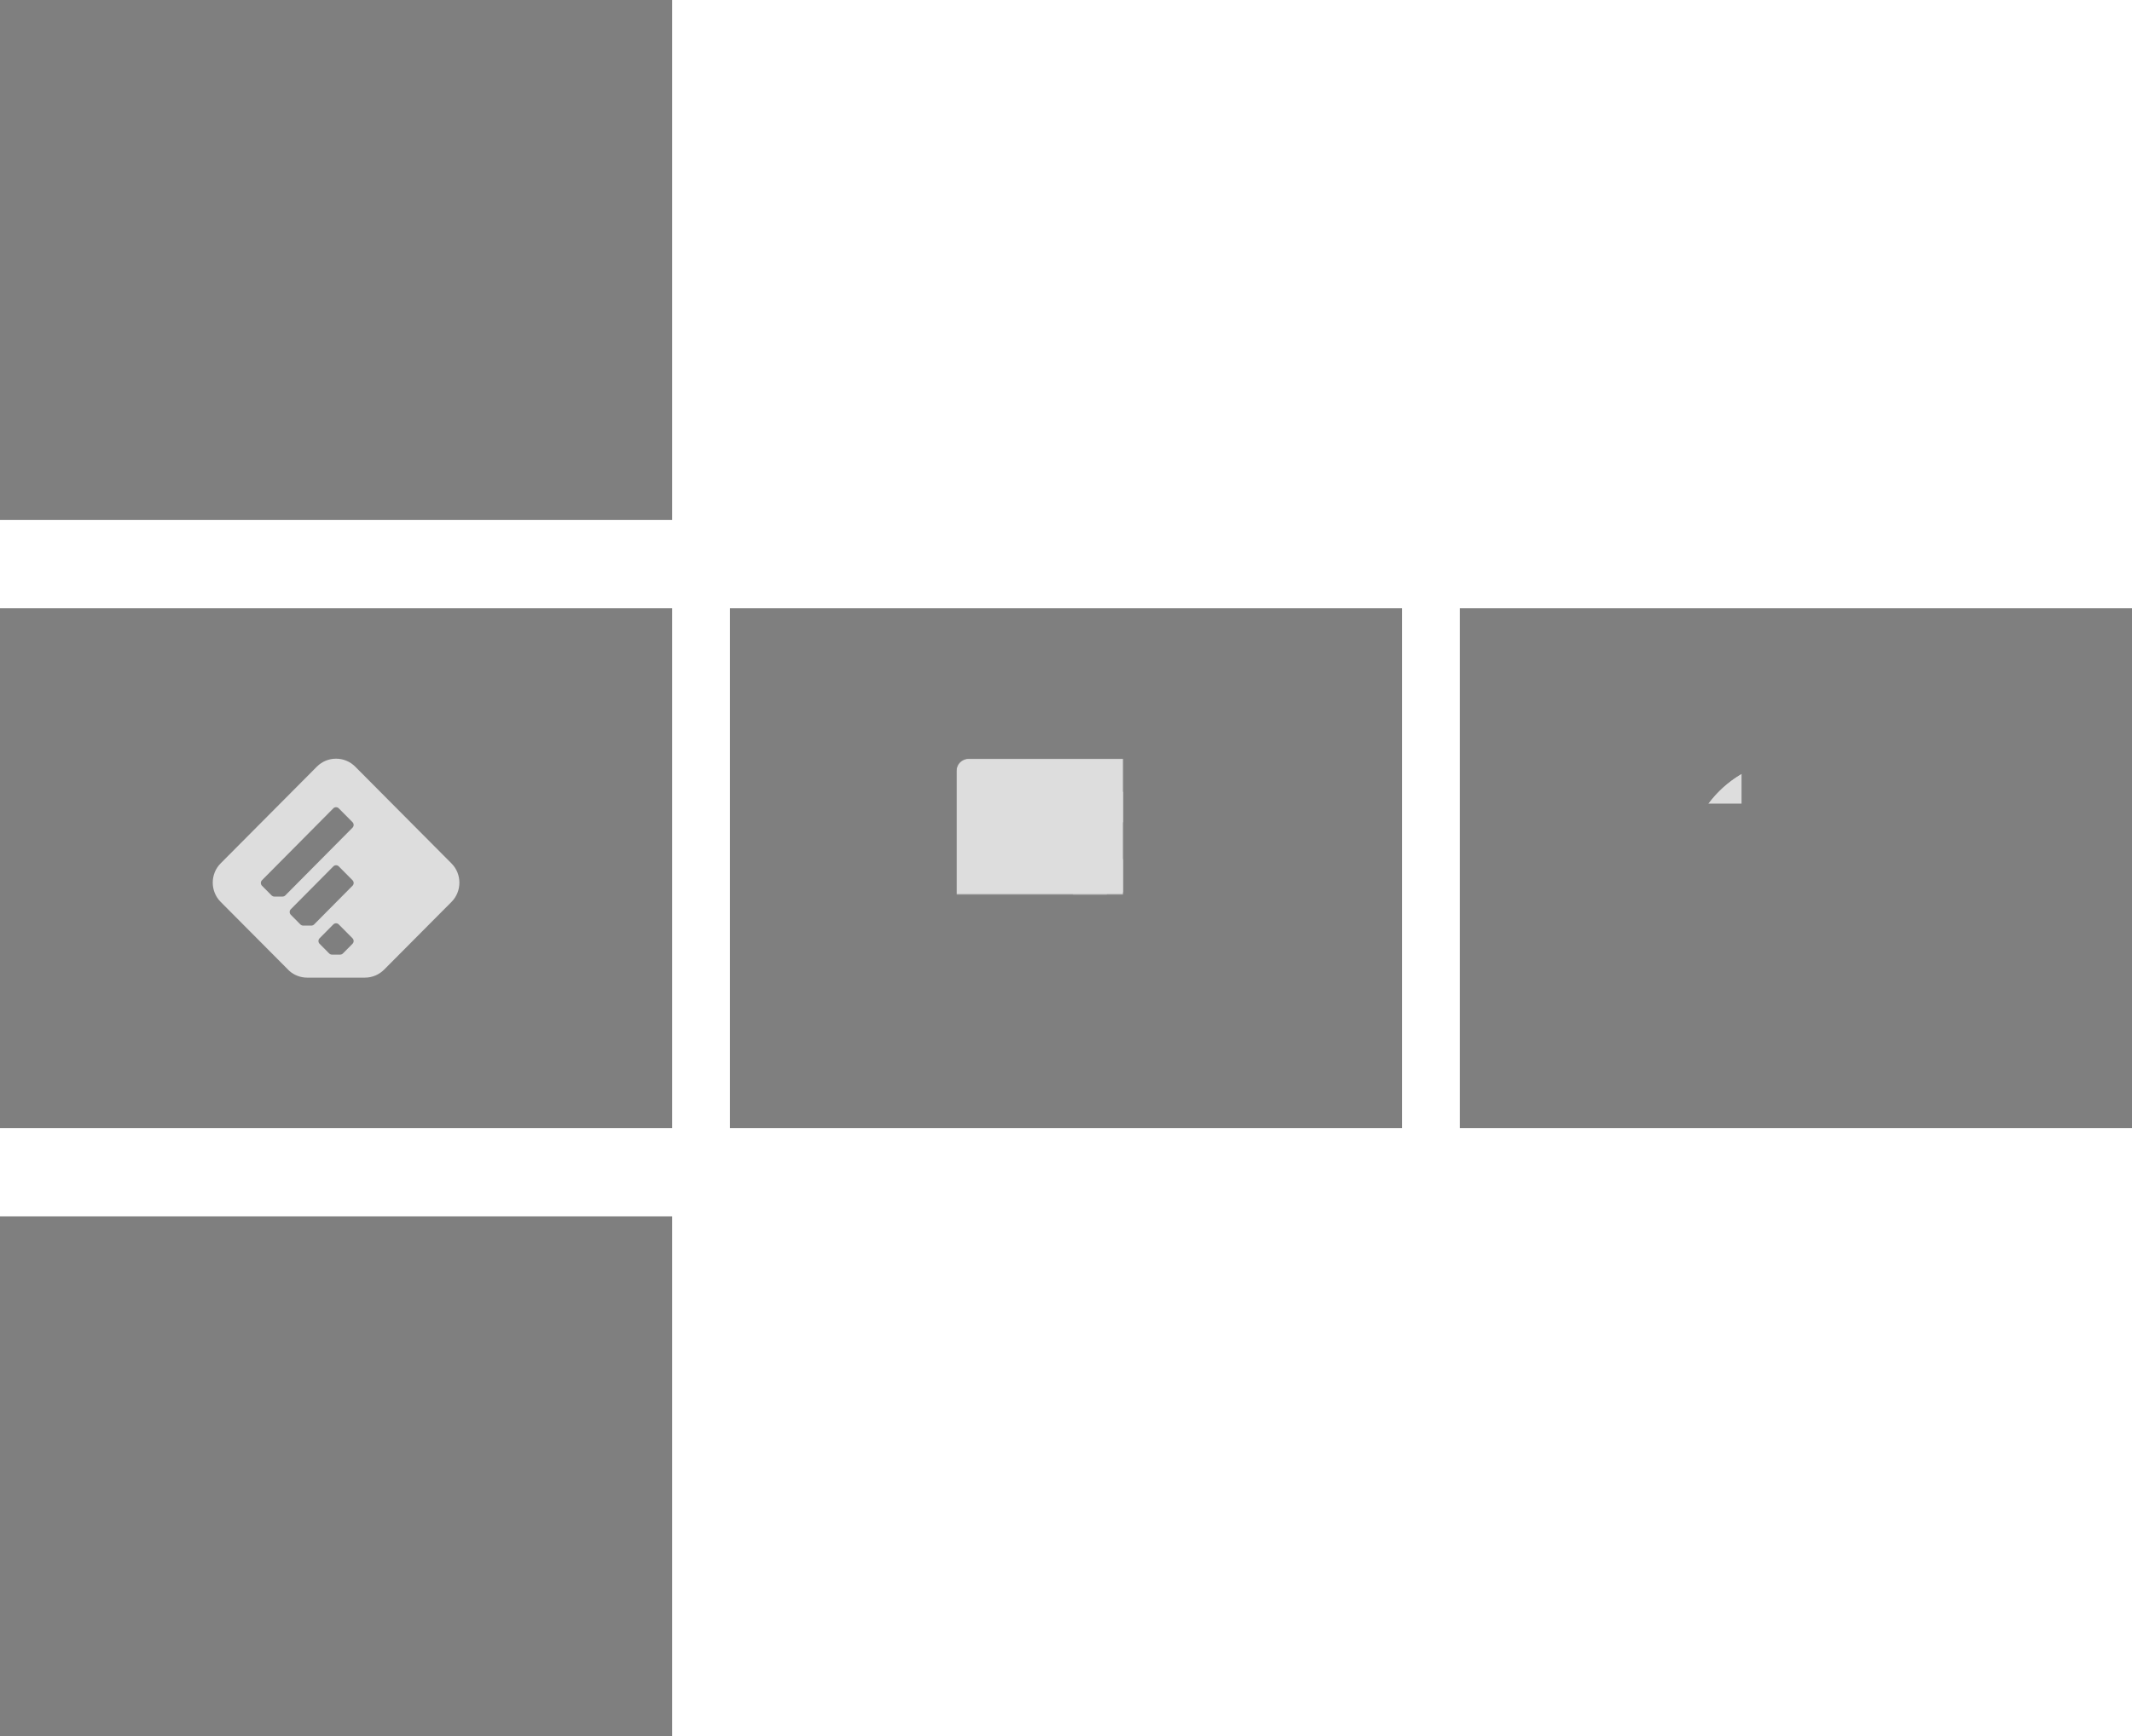 <?xml version="1.0" encoding="UTF-8" standalone="no"?>
<!-- Created with Inkscape (http://www.inkscape.org/) -->

<svg
   xmlns:dc="http://purl.org/dc/elements/1.1/"
   xmlns:cc="http://creativecommons.org/ns#"
   xmlns:rdf="http://www.w3.org/1999/02/22-rdf-syntax-ns#"
   xmlns:svg="http://www.w3.org/2000/svg"
   xmlns="http://www.w3.org/2000/svg"
   xmlns:xlink="http://www.w3.org/1999/xlink"
   xmlns:sodipodi="http://sodipodi.sourceforge.net/DTD/sodipodi-0.dtd"
   xmlns:inkscape="http://www.inkscape.org/namespaces/inkscape"
   width="185.473mm"
   height="151.077mm"
   viewBox="0 0 185.473 151.077"
   version="1.1"
   id="svg8"
   inkscape:version="0.92.2 5c3e80d, 2017-08-06"
   sodipodi:docname="icons.svg"
   style="enable-background:new">
  <defs
     id="defs2">
    <linearGradient
       id="background">
      <stop
         stop-color="#000000"
         stop-opacity="0.5"
         id="stop2" />
    </linearGradient>
    <linearGradient
       id="foreground">
      <stop
         stop-color="#DDDDDD"
         stop-opacity="1"
         id="stop1" />
    </linearGradient>
    <mask
       maskUnits="userSpaceOnUse"
       id="mask1291">
      <g
         id="g1297"
         transform="translate(-9.4569093e-6,-3.1523032e-6)">
        <path
           style="fill:#ffffff;fill-opacity:1"
           inkscape:connector-curvature="0"
           d="m 252.164,266.895 c 8.134,0 14.729,-6.596 14.729,-14.73 V 14.73 C 266.893,6.593 260.297,0 252.164,0 H 14.73 C 6.593,0 0,6.594 0,14.73 v 237.434 c 0,8.135 6.593,14.73 14.73,14.73 h 237.434 z"
           id="path1293" />
        <path
           style="fill:#000000;fill-opacity:1"
           inkscape:connector-curvature="0"
           d="M 184.152,266.895 V 163.539 h 34.692 l 5.194,-40.28 H 184.151 V 97.542 c 0,-11.662 3.238,-19.609 19.962,-19.609 l 21.329,-0.01 V 41.897 c -3.689,-0.49 -16.351,-1.587 -31.08,-1.587 -30.753,0 -51.807,18.771 -51.807,53.244 v 29.705 h -34.781 v 40.28 h 34.781 v 103.355 h 41.597 z"
           id="path1295" />
      </g>
    </mask>
    <linearGradient
       inkscape:collect="always"
       xlink:href="#background"
       id="linearGradient833"
       x1="1.591"
       y1="69.827"
       x2="60.064"
       y2="69.827"
       gradientUnits="userSpaceOnUse" />
    <linearGradient
       gradientTransform="translate(5.2514648e-7,-45.244)"
       inkscape:collect="always"
       xlink:href="#background"
       id="linearGradient833-7"
       x1="1.591"
       y1="69.827"
       x2="60.064"
       y2="69.827"
       gradientUnits="userSpaceOnUse" />
    <linearGradient
       inkscape:collect="always"
       xlink:href="#background"
       id="linearGradient857"
       gradientTransform="scale(1.137,0.88)"
       x1="1.399"
       y1="53.664"
       x2="52.834"
       y2="53.664"
       gradientUnits="userSpaceOnUse" />
    <linearGradient
       inkscape:collect="always"
       xlink:href="#background"
       id="linearGradient883"
       gradientUnits="userSpaceOnUse"
       gradientTransform="translate(127,7.673)"
       x1="1.591"
       y1="69.827"
       x2="60.064"
       y2="69.827" />
    <mask
       maskUnits="userSpaceOnUse"
       id="mask1028">
      <g
         id="g1034"
         transform="translate(-1.4958663e-5,-3.0797245e-5)">
        <circle
           style="fill:url(#foreground);fill-opacity:1"
           class="st0"
           cx="406.6"
           cy="405.6"
           r="402.3"
           id="circle1030" />
        <path
           style="fill:#000000;fill-opacity:1"
           inkscape:connector-curvature="0"
           class="st1"
           d="M 674.9,405.6 C 673.7,373.2 646.5,347.9 614,349 c -14.4,0.5 -28.1,6.4 -38.5,16.3 C 529.7,334.1 475.9,317 420.6,315.8 l 26.1,-125.5 86.1,18.1 c 2.4,22.1 22.2,38.1 44.3,35.7 22.1,-2.4 38.1,-22.2 35.7,-44.3 -2.4,-22.1 -22.2,-38.1 -44.3,-35.7 -12.7,1.3 -24.1,8.7 -30.4,19.7 l -98.6,-19.7 c -6.7,-1.5 -13.4,2.7 -14.9,9.5 0,0.1 0,0.1 0,0.2 l -29.7,139.6 c -56,0.9 -110.5,18.1 -156.9,49.5 -23.6,-22.2 -60.8,-21.1 -83,2.6 -22.2,23.6 -21.1,60.8 2.6,83 4.6,4.3 9.9,8 15.8,10.6 -0.4,5.9 -0.4,11.8 0,17.7 0,90.1 105,163.4 234.5,163.4 129.5,0 234.5,-73.2 234.5,-163.4 0.4,-5.9 0.4,-11.8 0,-17.7 20.2,-10.1 32.9,-30.9 32.5,-53.5 z m -402.3,40.3 c 0,-22.2 18.1,-40.3 40.3,-40.3 22.2,0 40.3,18.1 40.3,40.3 0,22.2 -18.1,40.3 -40.3,40.3 -22.3,-0.2 -40.3,-18.1 -40.3,-40.3 z m 233.7,110.6 c -28.6,21.5 -63.6,32.5 -99.4,31 -35.8,1.5 -70.8,-9.5 -99.4,-31 -3.8,-4.6 -3.1,-11.5 1.5,-15.3 4,-3.3 9.7,-3.3 13.8,0 24.2,17.7 53.7,26.7 83.7,25.3 30,1.6 59.6,-7 84.1,-24.5 4.4,-4.3 11.6,-4.2 15.9,0.2 4.3,4.4 4.2,11.6 -0.2,15.9 v 0 z m -7.2,-68.9 c -22.2,0 -40.3,-18.1 -40.3,-40.3 0,-22.2 18.1,-40.3 40.3,-40.3 22.2,0 40.3,18.1 40.3,40.3 0.9,22.2 -16.4,40.9 -38.6,41.8 -0.7,0 -1.3,0 -2,0 z"
           id="path1032" />
      </g>
    </mask>
    <linearGradient
       inkscape:collect="always"
       xlink:href="#foreground"
       id="linearGradient847"
       x1="0"
       y1="133.447"
       x2="266.893"
       y2="133.447"
       gradientUnits="userSpaceOnUse" />
    <linearGradient
       inkscape:collect="always"
       xlink:href="#background"
       id="linearGradient879"
       gradientTransform="matrix(1.137,0,0,0.88,0,100.542)"
       x1="1.399"
       y1="2.229"
       x2="52.834"
       y2="2.229"
       gradientUnits="userSpaceOnUse" />
    <mask
       maskUnits="userSpaceOnUse"
       id="mask1134">
      <g
         id="g1152"
         transform="translate(-69.682,13.755)">
        <g
           style="opacity:1;fill:#ffffff;fill-opacity:1"
           transform="translate(69.682,-13.755)"
           id="g1146">
          <path
             id="path1136"
             d="m 43.534,229.273 v 0.318 h -57.362 v -0.318 0 c 0,-0.397 0.185,-0.794 0.529,-1.005 L 14.191,210.54 c 0.397,-0.238 0.873,-0.238 1.27,0 l 27.49,17.727 c 0.37,0.212 0.582,0.609 0.582,1.005 z"
             class="st2"
             inkscape:connector-curvature="0"
             style="fill:#ffffff;fill-opacity:1;stroke-width:0.265" />
          <path
             id="path1138"
             d="M 14.853,246.682 -10.256,261.658 c -1.958,0 -3.572,-1.614 -3.572,-3.572 V 229.59 Z"
             class="st3"
             inkscape:connector-curvature="0"
             style="fill:#ffffff;fill-opacity:1;stroke-width:0.265" />
          <polygon
             transform="matrix(0.265,0,0,0.265,-14.49,209.561)"
             id="polygon1140"
             points="219.3,75.7 110.9,140.3 2.5,75.7 "
             class="st4"
             style="fill:#ffffff;fill-opacity:1" />
          <polygon
             transform="matrix(0.265,0,0,0.265,-14.49,209.561)"
             id="polygon1142"
             points="219.3,75.7 112.1,74.2 112.1,101.9 151.1,140.9 "
             class="st5"
             style="fill:#ffffff;fill-opacity:1" />
          <path
             id="path1144"
             d="m 43.534,229.59 v 28.496 c 0,1.958 -1.614,3.572 -3.572,3.572 H -10.256 l 25.109,-14.975 z"
             class="st6"
             inkscape:connector-curvature="0"
             style="fill:#ffffff;fill-opacity:1;stroke-width:0.265" />
        </g>
        <g
           style="fill:#000000;fill-opacity:1"
           transform="matrix(0.265,0,0,0.265,55.192,195.807)"
           id="g1150">
          <polygon
             id="polygon1148"
             points="112.1,101.9 68.1,57.9 81.9,44.1 112.1,74.2 177.3,9 191.1,22.8 "
             class="st7"
             style="fill:#000000;fill-opacity:1" />
        </g>
      </g>
    </mask>
    <linearGradient
       inkscape:collect="always"
       xlink:href="#foreground"
       id="linearGradient1160"
       x1="-10.256"
       y1="245.624"
       x2="43.534"
       y2="245.624"
       gradientUnits="userSpaceOnUse" />
    <linearGradient
       inkscape:collect="always"
       xlink:href="#foreground"
       id="linearGradient1172"
       x1="-13.828"
       y1="245.624"
       x2="14.853"
       y2="245.624"
       gradientUnits="userSpaceOnUse" />
    <linearGradient
       inkscape:collect="always"
       xlink:href="#foreground"
       id="linearGradient1180"
       x1="2.5"
       y1="108"
       x2="219.3"
       y2="108"
       gradientUnits="userSpaceOnUse" />
    <linearGradient
       inkscape:collect="always"
       xlink:href="#foreground"
       id="linearGradient1196"
       x1="-13.828"
       y1="219.976"
       x2="43.534"
       y2="219.976"
       gradientUnits="userSpaceOnUse" />
    <linearGradient
       inkscape:collect="always"
       xlink:href="#background"
       id="linearGradient1198"
       gradientTransform="scale(1.137,0.88)"
       x1="1.399"
       y1="53.664"
       x2="52.834"
       y2="53.664"
       gradientUnits="userSpaceOnUse" />
    <linearGradient
       inkscape:collect="always"
       xlink:href="#foreground"
       id="linearGradient1200"
       gradientTransform="scale(1.061,0.942)"
       x1="18.938"
       y1="63.997"
       x2="39.156"
       y2="63.997"
       gradientUnits="userSpaceOnUse" />
    <linearGradient
       inkscape:collect="always"
       xlink:href="#background"
       id="linearGradient1202"
       gradientTransform="scale(1.137,0.88)"
       x1="1.399"
       y1="53.664"
       x2="52.834"
       y2="53.664"
       gradientUnits="userSpaceOnUse" />
    <linearGradient
       inkscape:collect="always"
       xlink:href="#background"
       id="linearGradient1204"
       gradientTransform="scale(1.137,0.88)"
       x1="113.113"
       y1="62.387"
       x2="164.547"
       y2="62.387"
       gradientUnits="userSpaceOnUse" />
    <linearGradient
       inkscape:collect="always"
       xlink:href="#foreground"
       id="linearGradient1206"
       x1="4.3"
       y1="3.3"
       x2="808.9"
       y2="3.3"
       gradientUnits="userSpaceOnUse" />
    <linearGradient
       inkscape:collect="always"
       xlink:href="#background"
       id="linearGradient1208"
       gradientTransform="scale(1.137,0.88)"
       x1="1.399"
       y1="2.229"
       x2="52.834"
       y2="2.229"
       gradientUnits="userSpaceOnUse" />
  </defs>
  <sodipodi:namedview
     id="base"
     pagecolor="#ffffff"
     bordercolor="#666666"
     borderopacity="1.0"
     inkscape:pageopacity="0.0"
     inkscape:pageshadow="2"
     inkscape:zoom="1"
     inkscape:cx="-328.22292"
     inkscape:cy="146.39241"
     inkscape:document-units="mm"
     inkscape:current-layer="icons"
     showgrid="false"
     inkscape:window-width="2560"
     inkscape:window-height="1376"
     inkscape:window-x="3200"
     inkscape:window-y="27"
     inkscape:window-maximized="1"
     fit-margin-top="0"
     fit-margin-left="0"
     fit-margin-right="0"
     fit-margin-bottom="0" />
  <g
     inkscape:label="page"
     inkscape:groupmode="layer"
     id="layer1"
     transform="translate(-1.591,-1.961)">
    <g
       id="icons"
       inkscape:label="icons"
       inkscape:groupmode="layer">
      <g
         id="feedly"
         inkscape:label="feedly"
         transform="translate(0,7.673)">
        <rect
           style="fill:url(#linearGradient1198);fill-opacity:1;stroke:none;stroke-width:0.955;stroke-miterlimit:4;stroke-dasharray:none;stroke-dashoffset:0;stroke-opacity:1;image-rendering:auto"
           id="rect817"
           width="58.473"
           height="45.244"
           x="1.591"
           y="47.205" />
        <path
           id="feedly-icon"
           d="m 32.491,60.992 c -0.917,-0.921 -2.416,-0.921 -3.332,0 l -8.373,8.417 c -0.916,0.922 -0.916,2.43 0,3.35 l 5.975,6.007 c 0.416,0.364 0.96,0.586 1.555,0.586 h 5.019 c 0.654,0 1.246,-0.268 1.674,-0.698 l 5.859,-5.89 c 0.917,-0.921 0.917,-2.43 0,-3.35 z m -0.233,15.415 -0.836,0.842 c -0.061,0.062 -0.146,0.1 -0.24,0.1 h -0.715 c -0.085,0 -0.162,-0.032 -0.222,-0.084 L 29.393,76.406 c -0.131,-0.131 -0.131,-0.348 0,-0.479 l 1.194,-1.204 c 0.131,-0.133 0.345,-0.133 0.475,0 l 1.195,1.204 c 0.131,0.132 0.131,0.348 0,0.48 z m 0,-5.052 -3.341,3.369 c -0.062,0.062 -0.146,0.099 -0.239,0.099 h -0.716 c -0.085,0 -0.163,-0.031 -0.222,-0.083 l -0.851,-0.859 c -0.131,-0.132 -0.131,-0.348 0,-0.48 l 3.7,-3.729 c 0.131,-0.132 0.345,-0.132 0.475,0 l 1.195,1.206 c 0.131,0.131 0.131,0.346 0,0.478 z m 0,-5.05 -5.847,5.893 c -0.061,0.062 -0.146,0.1 -0.239,0.1 h -0.716 c -0.085,0 -0.163,-0.031 -0.222,-0.083 l -0.852,-0.86 c -0.131,-0.131 -0.131,-0.347 0,-0.478 l 6.206,-6.255 c 0.131,-0.132 0.344,-0.132 0.475,0 l 1.195,1.204 c 0.131,0.132 0.131,0.348 0,0.479 z"
           inkscape:connector-curvature="0"
           style="fill:url(#linearGradient1200);stroke-width:0.201"
           inkscape:label="#feedly-icon" />
      </g>
      <g
         id="facebook"
         inkscape:label="facebook"
         transform="translate(63.5,7.673)">
        <rect
           style="opacity:1;fill:url(#linearGradient1202);fill-opacity:1;stroke:none;stroke-width:0.955;stroke-miterlimit:4;stroke-dasharray:none;stroke-dashoffset:0;stroke-opacity:1;image-rendering:auto"
           id="rect1181"
           width="58.473"
           height="45.244"
           x="1.591"
           y="47.205" />
        <g
           inkscape:label="facebook-icon"
           transform="matrix(0.071,0,0,0.071,21.302,60.302)"
           id="g1232"
           style="opacity:1">
          <path
             mask="url(#mask1291)"
             id="path1285"
             d="m 252.164,266.895 c 8.134,0 14.729,-6.596 14.729,-14.73 V 14.73 C 266.893,6.593 260.297,0 252.164,0 H 14.73 C 6.593,0 0,6.594 0,14.73 v 237.434 c 0,8.135 6.593,14.73 14.73,14.73 h 237.434 z"
             inkscape:connector-curvature="0"
             style="fill:url(#linearGradient847);fill-opacity:1" />
        </g>
      </g>
      <g
         id="reddit"
         inkscape:label="reddit">
        <rect
           style="opacity:1;fill:url(#linearGradient1204);fill-opacity:1;stroke:none;stroke-width:0.955;stroke-miterlimit:4;stroke-dasharray:none;stroke-dashoffset:0;stroke-opacity:1;image-rendering:auto"
           id="rect881"
           width="58.473"
           height="45.244"
           x="128.591"
           y="54.878"
           inkscape:label="template" />
        <g
           transform="matrix(0.024,0,0,0.024,148.2,67.896)"
           id="g953">
          <circle
             style="fill:url(#linearGradient1206);fill-opacity:1"
             class="st0"
             cx="406.6"
             cy="405.6"
             r="402.3"
             id="circle1009"
             mask="url(#mask1028)" />
        </g>
      </g>
      <g
         id="inbox"
         inkscape:label="inbox"
         transform="translate(0,5.292)"
         inkscape:export-xdpi="300"
         inkscape:export-ydpi="300">
        <rect
           style="opacity:1;fill:url(#linearGradient879);fill-opacity:1;stroke:none;stroke-width:0.955;stroke-miterlimit:4;stroke-dasharray:none;stroke-dashoffset:0;stroke-opacity:1;image-rendering:auto"
           id="template3"
           width="58.473"
           height="45.244"
           x="1.591"
           y="102.503"
           inkscape:label="template" />
        <g
           transform="matrix(0.371,0,0,0.371,-0.567,42.585)"
           id="g1098">
          <g
             transform="translate(69.682,-13.755)"
             id="g1036"
             mask="url(#mask1134)">
            <path
               id="path967"
               d="m 43.534,229.273 v 0.318 h -57.362 v -0.318 0 c 0,-0.397 0.185,-0.794 0.529,-1.005 L 14.191,210.54 c 0.397,-0.238 0.873,-0.238 1.27,0 l 27.49,17.727 c 0.37,0.212 0.582,0.609 0.582,1.005 z"
               class="st2"
               inkscape:connector-curvature="0"
               style="opacity:0.8;fill:url(#linearGradient1196);fill-opacity:1;stroke-width:0.265" />
            <path
               id="path969"
               d="M 14.853,246.682 -10.256,261.658 c -1.958,0 -3.572,-1.614 -3.572,-3.572 V 229.59 Z"
               class="st3"
               inkscape:connector-curvature="0"
               style="opacity:0.95;fill:url(#linearGradient1172);fill-opacity:1;stroke:none;stroke-width:0.265" />
            <polygon
               transform="matrix(0.265,0,0,0.265,-14.49,209.561)"
               id="polygon971"
               points="110.9,140.3 2.5,75.7 219.3,75.7 "
               class="st4"
               style="opacity:0.9;fill:url(#linearGradient1180);fill-opacity:1;stroke:none" />
            <path
               id="path977"
               d="m 43.534,229.59 v 28.496 c 0,1.958 -1.614,3.572 -3.572,3.572 H -10.256 l 25.109,-14.975 z"
               class="st6"
               inkscape:connector-curvature="0"
               style="opacity:1;fill:url(#linearGradient1160);fill-opacity:1;stroke:none;stroke-width:0.265" />
          </g>
        </g>
      </g>
      <rect
         style="opacity:1;fill:url(#linearGradient1208);fill-opacity:1;stroke:none;stroke-width:0.955;stroke-miterlimit:4;stroke-dasharray:none;stroke-dashoffset:0;stroke-opacity:1;image-rendering:auto"
         id="template"
         width="58.473"
         height="45.244"
         x="1.591"
         y="1.961"
         inkscape:label="template" />
    </g>
  </g>
  <style
     id="style951"
     type="text/css">
	.st0{fill:#FFFFFF;}
	.st1{fill:#36A9E1;}
	.st2{fill:#2954C5;}
	.st3{fill:#29B6F6;}
	.st4{fill:#3367D5;}
	.st5{fill:#315FBD;}
	.st6{fill:#81D3F9;}
	.st7{fill:#EDEDED;}
</style>
</svg>

